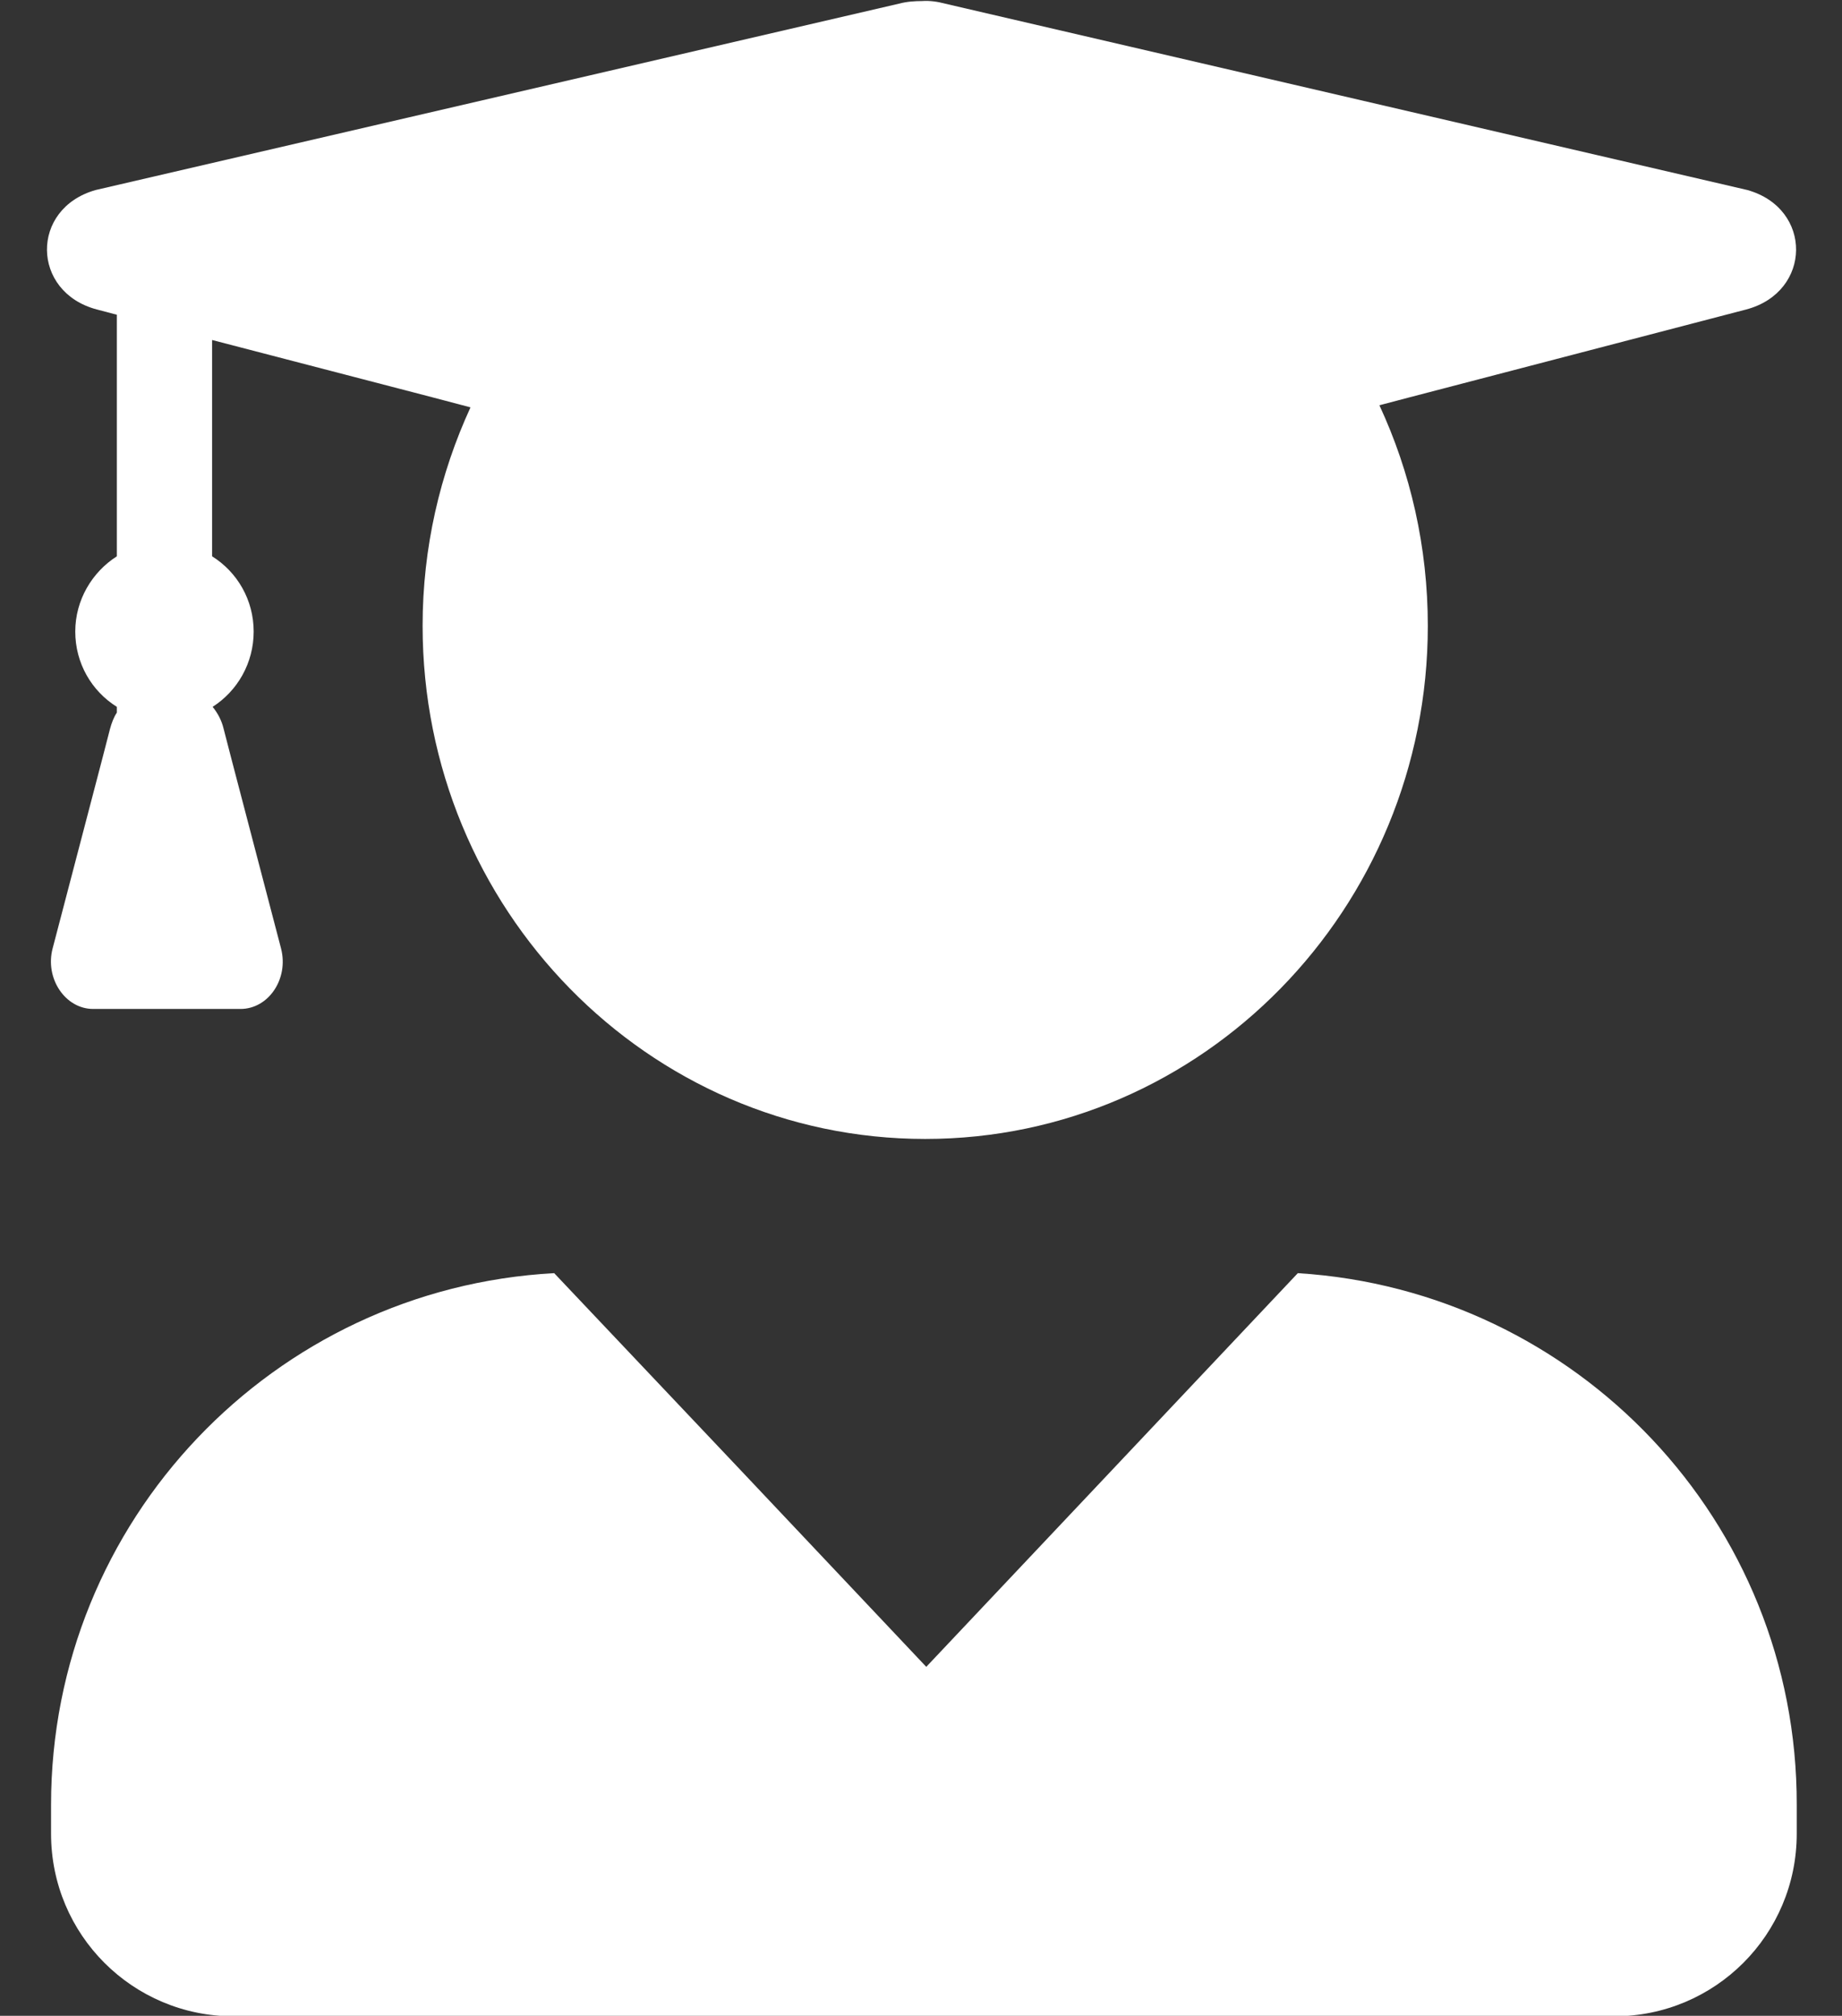 <svg id="Calque_2" xmlns="http://www.w3.org/2000/svg" viewBox="0 0 350 383"><rect x="0" y="0" width="350" height="383" fill="#333333" stroke="none"/><style>.st0{fill:#fff}</style><path class="st0" d="M18.4 58.8l3.8 1v45.9c-4.7 3-7.9 8.3-7.9 14.3s3.1 11.3 7.9 14.3v1.1c-.6.9-1 2-1.3 3.1l-1.5 5.8-9.4 35.9c-1.5 5.7 2.4 11.5 7.7 11.5h28c5.3 0 9.2-5.7 7.7-11.5L44 144.3l-1.5-5.8c-.4-1.7-1.2-3.1-2.1-4.2 4.7-3 7.8-8.3 7.8-14.3s-3.1-11.3-7.9-14.3V64.6l41.9 10.9 7.2 1.9c-5.8 12.6-9.1 26.7-9.1 41.5 0 53.8 42.8 97.5 95.5 97.5s95.5-43.7 95.5-97.5c0-15-3.3-29.2-9.2-41.9l5.7-1.5 64-16.7c12.5-3.3 12.7-19.2.2-22.7L179.6.7c-1.5-.4-2.9-.6-4.4-.5-1.4 0-2.9.1-4.4.5L18.2 36.1c-12.5 3.5-12.3 19.4.2 22.7zm228.2 183.1l-35.2 37.3-35.4 37.5-35.4-37.5-35.3-37.3c-53.3 2.9-95.6 47-95.6 101v5.5c0 19.2 15.5 34.7 34.7 34.7h262.3c19.2 0 34.7-15.5 34.7-34.7v-5.5c.1-53.8-41.8-97.7-94.8-101z"/></svg>